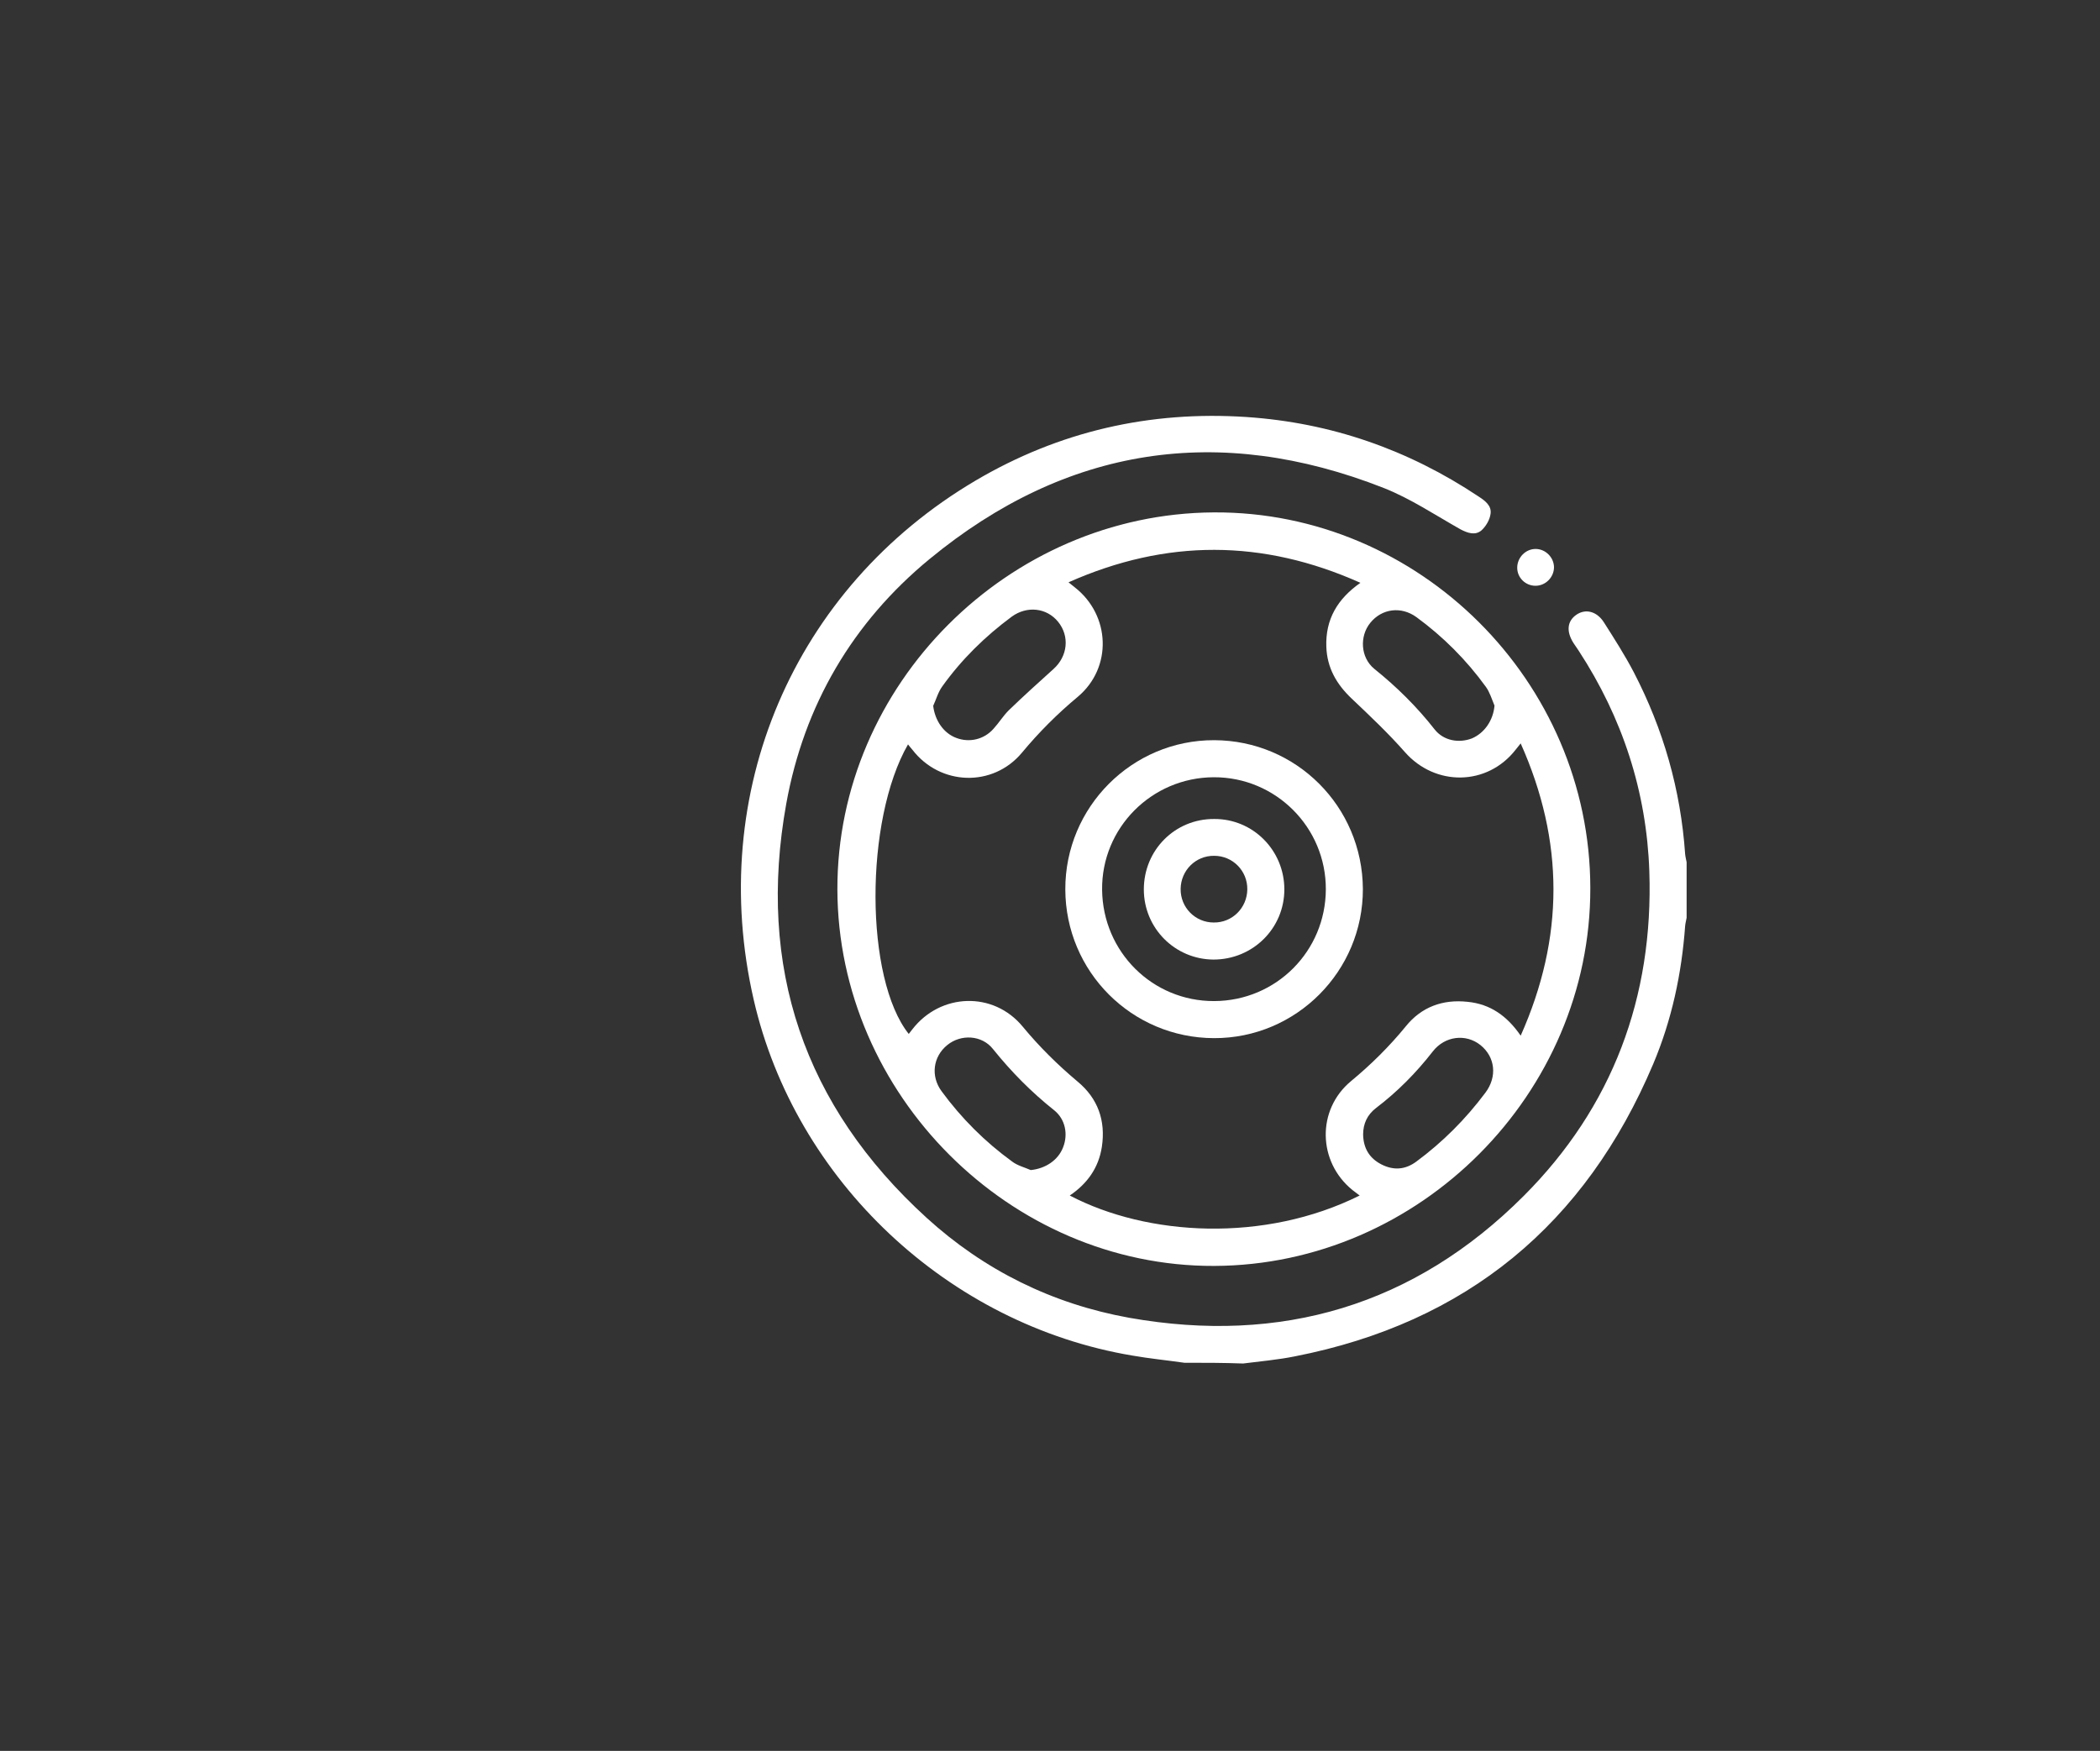 <svg width="271" height="226" viewBox="0 0 271 226" fill="none" xmlns="http://www.w3.org/2000/svg">
<rect x="0" y="0" width="271" height="226" fill="#333333" stroke="none"/>
<path d="M152.836 175.901C150.605 175.582 148.343 175.359 146.144 174.976C122.371 170.99 102.613 152.398 97.26 129.024C91.141 102.364 102.358 75.928 125.908 62.024C136.679 55.678 148.375 52.999 160.867 53.828C171.765 54.562 181.74 58.038 190.822 64.097C191.651 64.639 192.511 65.277 192.352 66.329C192.256 67.094 191.746 67.955 191.173 68.466C190.376 69.135 189.42 68.816 188.496 68.338C185.213 66.488 182.027 64.352 178.553 62.981C157.298 54.626 137.604 57.623 119.949 72.165C110.006 80.36 103.76 91.043 101.466 103.735C97.674 124.814 103.729 142.736 119.567 157.182C127.024 163.974 135.819 168.311 145.73 170.097C165.328 173.573 182.505 168.503 196.622 154.376C208.094 142.895 213.384 128.705 212.842 112.473C212.492 102.173 209.369 92.638 203.728 83.996C203.505 83.677 203.282 83.326 203.059 83.007C202.103 81.508 202.231 80.169 203.442 79.34C204.621 78.543 206.055 78.893 206.979 80.328C208.317 82.433 209.688 84.57 210.835 86.77C214.659 94.136 216.89 101.949 217.463 110.241C217.495 110.591 217.591 110.942 217.654 111.293C217.654 113.685 217.654 116.076 217.654 118.468C217.591 118.819 217.495 119.17 217.463 119.52C217.017 125.675 215.742 131.638 213.352 137.315C204.589 158.043 189.229 170.735 167.113 175.072C164.914 175.518 162.651 175.71 160.421 175.997C157.935 175.901 155.386 175.901 152.836 175.901Z" fill="white"/>
<path d="M156.692 163.402C130.338 163.498 108.126 141.271 108.063 114.803C107.999 88.398 130.083 66.299 156.628 66.139C183.142 65.98 205.194 87.952 205.226 114.611C205.29 141.143 183.206 163.306 156.692 163.402ZM175.462 154.314C175.112 154.059 174.825 153.835 174.538 153.612C170.045 149.977 169.885 143.248 174.347 139.549C176.928 137.412 179.286 135.084 181.421 132.469C183.429 129.982 186.17 128.962 189.388 129.312C192.32 129.599 194.487 131.13 196.24 133.681C201.88 121.021 201.88 108.584 196.24 95.956C195.953 96.307 195.793 96.53 195.602 96.753C191.938 101.473 185.214 101.537 181.294 97.072C179.159 94.649 176.769 92.385 174.41 90.152C172.467 88.303 171.256 86.198 171.16 83.487C171.033 79.948 172.594 77.301 175.558 75.228C162.938 69.584 150.51 69.552 137.89 75.164C138.273 75.451 138.464 75.643 138.687 75.802C143.308 79.406 143.563 86.166 139.101 89.929C136.456 92.129 134.066 94.521 131.868 97.168C128.107 101.664 121.319 101.409 117.75 96.785C117.559 96.562 117.368 96.339 117.177 96.084C111.536 105.906 111.6 126.347 117.272 133.458C117.432 133.267 117.559 133.075 117.718 132.884C121.351 128.164 128.203 127.909 131.995 132.533C134.13 135.116 136.488 137.444 139.07 139.613C141.683 141.781 142.702 144.651 142.193 148.031C141.778 150.742 140.312 152.783 138.05 154.314C148.088 159.575 163.161 160.436 175.462 154.314ZM133.015 151.029C134.927 150.838 136.552 149.753 137.189 148.095C137.859 146.405 137.476 144.46 136.042 143.312C133.11 140.984 130.497 138.337 128.139 135.403C126.705 133.586 123.996 133.458 122.244 134.893C120.395 136.392 120.077 138.911 121.511 140.856C124.06 144.332 127.087 147.362 130.593 149.913C131.294 150.455 132.218 150.678 133.015 151.029ZM120.427 91.109C120.65 92.99 121.766 94.649 123.423 95.254C125.112 95.892 126.992 95.446 128.203 94.075C128.904 93.309 129.446 92.416 130.179 91.683C132.059 89.865 134.003 88.111 135.947 86.357C137.795 84.699 138.05 82.116 136.552 80.266C135.086 78.449 132.537 78.162 130.561 79.597C127.119 82.148 124.092 85.114 121.606 88.59C121.065 89.323 120.81 90.28 120.427 91.109ZM192.862 91.077C192.511 90.248 192.256 89.355 191.746 88.653C189.229 85.177 186.233 82.18 182.792 79.661C180.816 78.226 178.33 78.544 176.832 80.394C175.43 82.116 175.558 84.859 177.342 86.326C180.242 88.653 182.855 91.237 185.15 94.17C186.297 95.605 188.241 95.956 189.93 95.318C191.587 94.617 192.702 92.959 192.862 91.077ZM175.908 146.437C175.94 148.191 176.705 149.498 178.266 150.296C179.828 151.093 181.326 150.997 182.76 149.945C186.17 147.426 189.133 144.46 191.683 141.048C193.244 138.975 192.957 136.424 191.045 134.893C189.165 133.394 186.456 133.713 184.895 135.722C182.76 138.465 180.338 140.92 177.565 143.025C176.45 143.886 175.908 145.034 175.908 146.437Z" fill="white"/>
<path d="M198.151 75.61C196.845 75.61 195.793 74.557 195.793 73.282C195.793 71.942 196.908 70.826 198.215 70.858C199.49 70.89 200.541 71.974 200.541 73.25C200.509 74.557 199.426 75.61 198.151 75.61Z" fill="white"/>
<path d="M175.876 114.739C175.908 125.358 167.272 134.032 156.66 134C146.048 133.968 137.508 125.421 137.476 114.802C137.444 104.183 146.08 95.509 156.692 95.541C167.272 95.573 175.812 104.087 175.876 114.739ZM156.692 129.216C164.69 129.184 171.064 122.775 171.096 114.802C171.128 106.798 164.627 100.293 156.628 100.325C148.597 100.356 142.128 106.894 142.224 114.866C142.32 122.87 148.725 129.248 156.692 129.216Z" fill="white"/>
<path d="M165.742 114.802C165.742 119.84 161.663 123.858 156.596 123.858C151.625 123.826 147.609 119.808 147.609 114.802C147.609 109.731 151.625 105.681 156.692 105.713C161.695 105.681 165.742 109.763 165.742 114.802ZM160.962 114.802C160.994 112.41 159.082 110.465 156.692 110.465C154.302 110.433 152.389 112.346 152.358 114.738C152.326 117.129 154.238 119.075 156.628 119.075C159.018 119.107 160.93 117.193 160.962 114.802Z" fill="white"/>
</svg>

